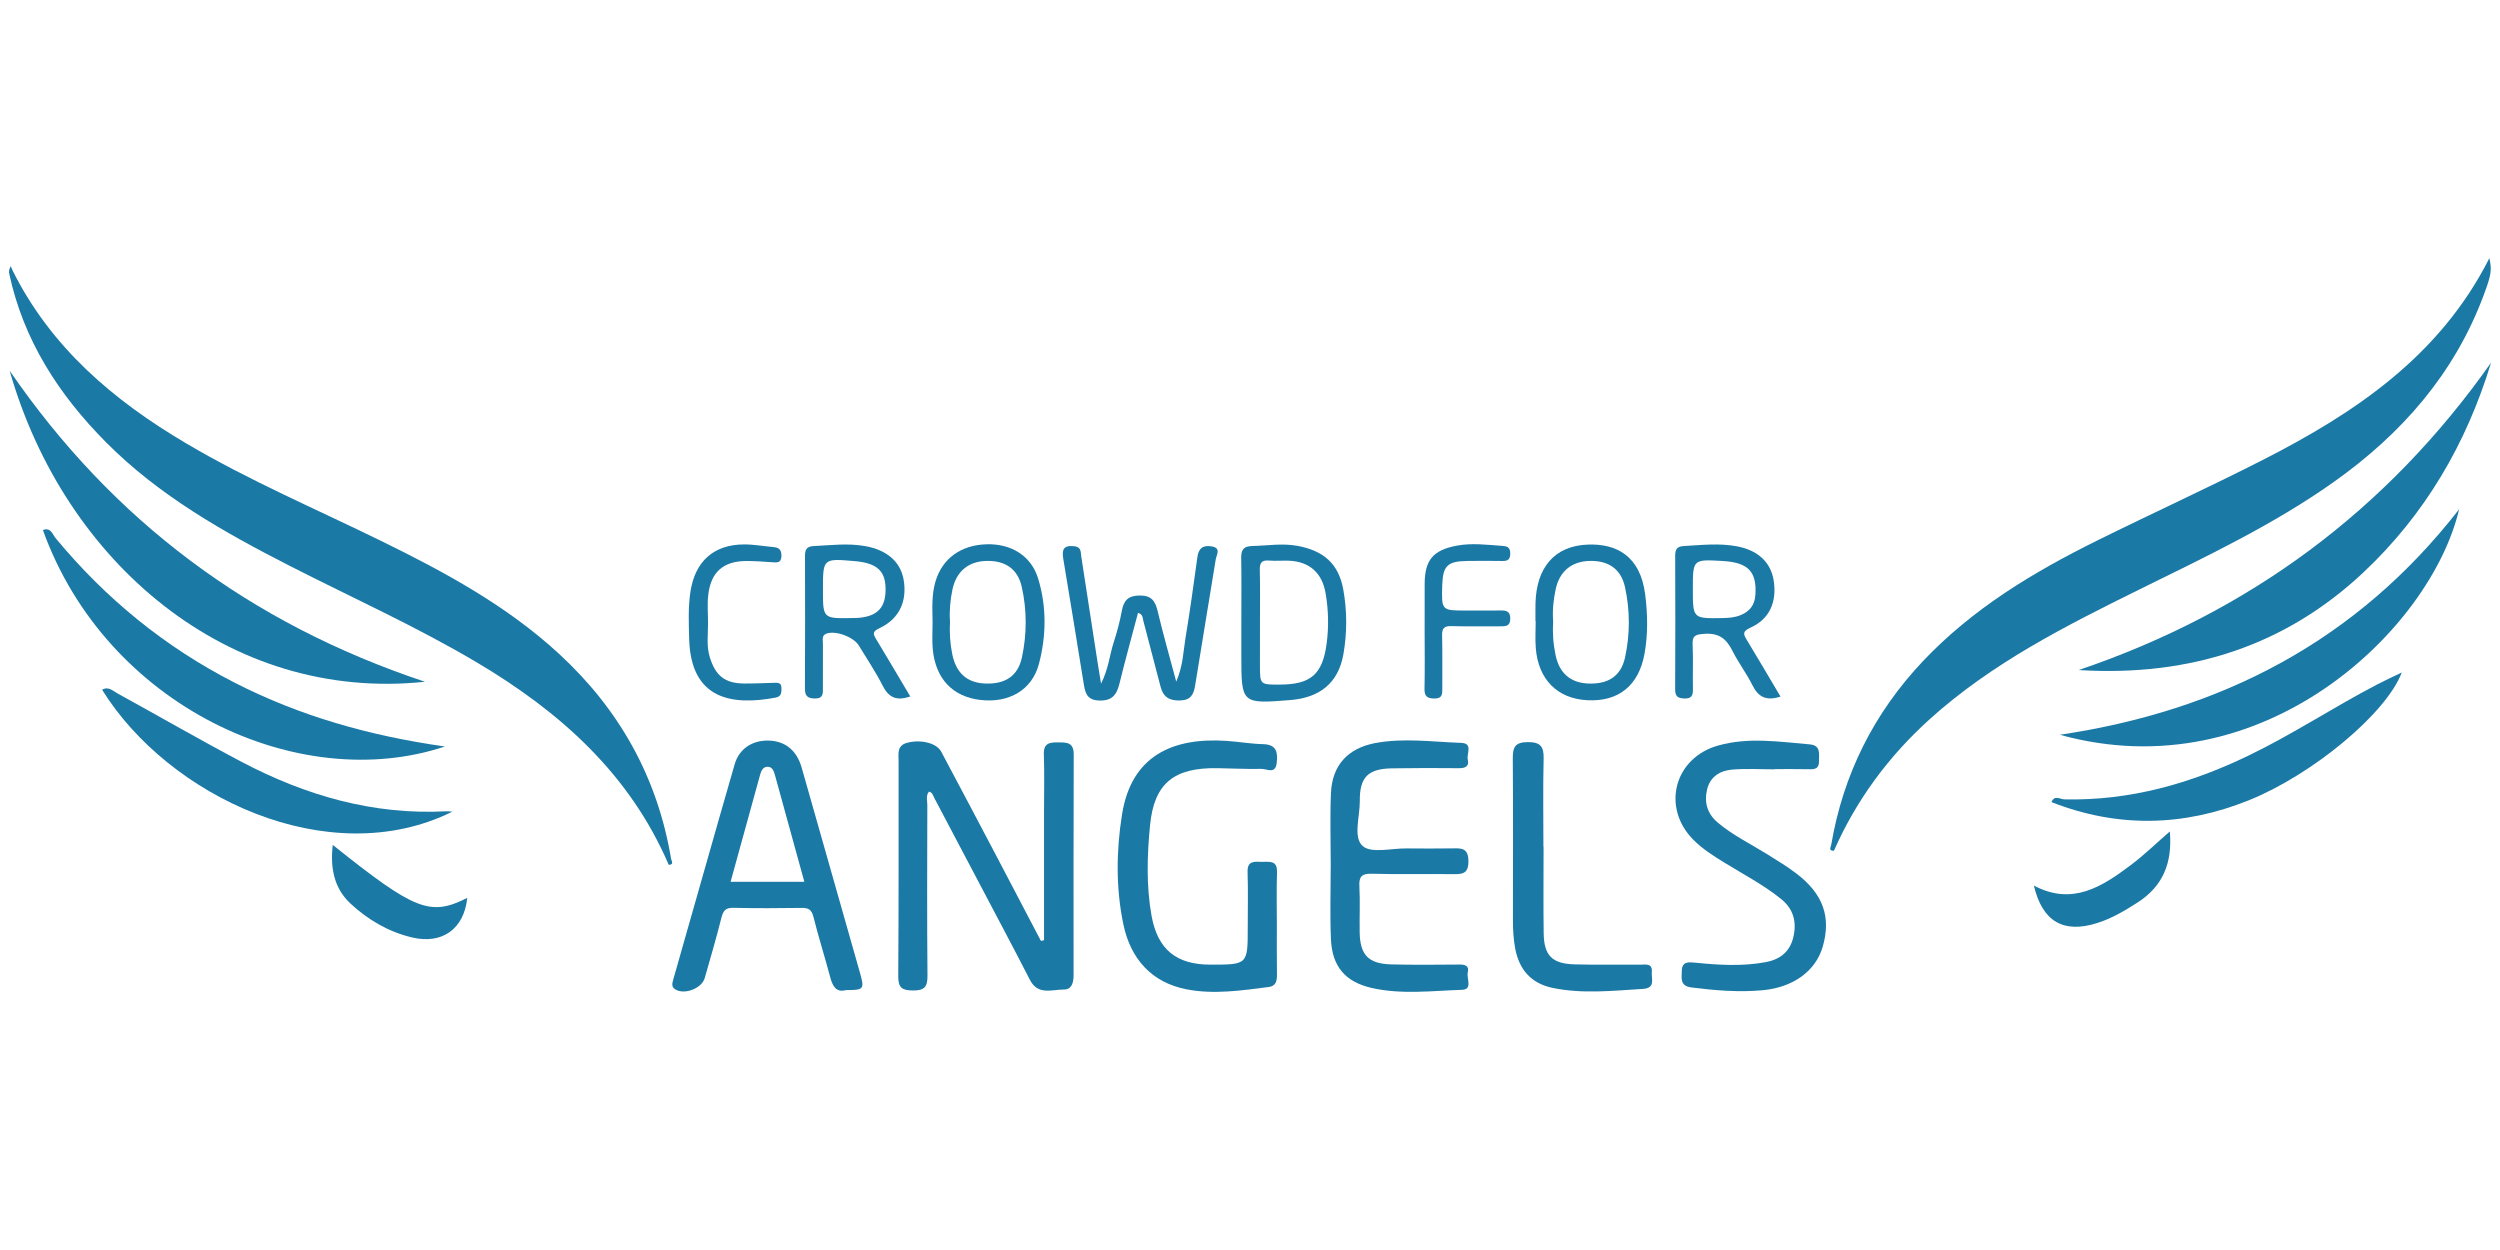 <?xml version="1.0" encoding="UTF-8" standalone="no"?><!DOCTYPE svg PUBLIC "-//W3C//DTD SVG 1.1//EN" "http://www.w3.org/Graphics/SVG/1.1/DTD/svg11.dtd"><svg width="100%" height="100%" viewBox="0 0 1024 512" version="1.1" xmlns="http://www.w3.org/2000/svg" xmlns:xlink="http://www.w3.org/1999/xlink" xml:space="preserve" style="fill-rule:evenodd;clip-rule:evenodd;stroke-linejoin:round;stroke-miterlimit:2;"><title>Crowd For Angels</title><desc>Established in 2014, Crowd for Angels is a leading UK crowdfunding platform that raises funds for companies through the issue of shares (equity), crowd bonds (debt) and digitalised assets (cryptocurrency) to investors. Based in the heart of the City of London, we are authorised and regulated by the Financial Conduct Authority (FCA).</desc>    <g id="Layer-1" transform="matrix(4.016,0,0,4.016,-126.794,-136.225)">        <g transform="matrix(1,0,0,1,218.342,60.866)">            <path d="M0,59.223c1.221,-7.193 4.35,-13.434 9.354,-18.734c5.053,-5.347 11.243,-9.071 17.758,-12.298c5.612,-2.78 11.318,-5.38 16.895,-8.223c9.45,-4.815 18.076,-10.608 23.118,-20.581c0.272,1.217 0.196,1.701 -0.584,3.787c-2.993,8.014 -8.358,14.12 -15.25,19.013c-6.208,4.404 -13.059,7.631 -19.845,10.981c-7.537,3.722 -15.028,7.501 -21.351,13.192c-4.219,3.801 -7.526,8.259 -9.817,13.463c-0.548,0.013 -0.357,-0.319 -0.278,-0.6" style="fill:rgb(27,121,166);"/>        </g>        <g transform="matrix(1,0,0,1,99.778,61.056)">            <path d="M0,61.071c-3.992,-9.289 -11.094,-15.615 -19.583,-20.65c-6.15,-3.646 -12.666,-6.575 -19.021,-9.816c-6.766,-3.456 -13.369,-7.174 -18.785,-12.629c-4.813,-4.847 -8.428,-10.409 -9.875,-17.2c-0.041,-0.184 -0.047,-0.378 0.159,-0.776c0.06,0.15 0.106,0.303 0.179,0.446c3.918,7.863 10.3,13.265 17.696,17.632c6.403,3.787 13.246,6.699 19.91,9.965c6.467,3.169 12.787,6.581 18.141,11.517c6.169,5.688 10.044,12.629 11.424,20.931c0.09,0.265 0.262,0.565 -0.245,0.58" style="fill:rgb(27,121,166);"/>        </g>        <g transform="matrix(1,0,0,1,138.056,114.953)">            <path d="M0,14.863l0,-13.152c0,-1.933 0.049,-3.872 -0.019,-5.803c-0.041,-1.137 0.561,-1.232 1.448,-1.223c0.899,0 1.604,-0.006 1.599,1.233c-0.028,7.492 -0.015,14.987 -0.014,22.481c0,0.729 -0.149,1.498 -0.994,1.494c-1.212,-0.008 -2.638,0.618 -3.461,-0.988c-1.649,-3.222 -3.354,-6.408 -5.037,-9.612c-1.572,-2.986 -3.14,-5.971 -4.721,-8.952c-0.122,-0.228 -0.169,-0.557 -0.544,-0.633c-0.334,0.438 -0.156,0.932 -0.16,1.377c-0.016,5.8 -0.036,11.602 0.015,17.402c0.011,1.15 -0.328,1.51 -1.481,1.502c-1.113,-0.01 -1.506,-0.268 -1.501,-1.464c0.057,-7.297 0.028,-14.597 0.035,-21.9c0,-0.749 -0.192,-1.609 0.857,-1.894c1.385,-0.379 3.019,0.014 3.489,0.898c1.932,3.616 3.839,7.243 5.75,10.869c1.48,2.809 2.947,5.621 4.421,8.434c0.106,-0.022 0.212,-0.046 0.318,-0.069" style="fill:rgb(27,121,166);"/>        </g>        <g transform="matrix(1,0,0,1,285.641,102.977)">            <path d="M0,-32.066c-2.513,8.243 -6.718,15.477 -13.037,21.407c-7.808,7.328 -17.47,10.659 -29.022,9.942c17.403,-5.902 31.431,-16.276 42.059,-31.349" style="fill:rgb(27,121,166);"/>        </g>        <g transform="matrix(1,0,0,1,74.914,73.847)">            <path d="M0,29.608c-20.009,2.115 -36.776,-12.151 -42.356,-31.723c10.47,15.249 24.495,25.78 42.356,31.723" style="fill:rgb(27,121,166);"/>        </g>        <g transform="matrix(1,0,0,1,241.661,91.606)">            <path d="M0,17.255c16.402,-2.444 30.225,-9.497 40.724,-23.001c-2.907,12.326 -20.049,28.747 -40.724,23.001" style="fill:rgb(27,121,166);"/>        </g>        <g transform="matrix(0.472,-0.882,-0.882,-0.472,73.805,87.379)">            <path d="M-18.506,-13.465c-11.372,10.743 -12.708,32.331 0.117,46.545c0.665,-0.563 0.07,-1.078 -0.117,-1.536c-3.019,-7.381 -4.525,-15.052 -4.379,-23.021c0.138,-7.488 1.717,-14.709 4.379,-21.988" style="fill:rgb(27,121,166);"/>        </g>        <g transform="matrix(1,0,0,1,161.801,116.243)">            <path d="M0,12c0,1.691 -0.014,3.38 0.01,5.069c0.009,0.645 -0.094,1.18 -0.842,1.275c-2.78,0.359 -5.599,0.776 -8.36,0.241c-3.582,-0.692 -5.726,-3.111 -6.459,-6.619c-0.778,-3.711 -0.731,-7.518 -0.138,-11.232c0.956,-5.995 5.177,-7.854 10.651,-7.493c1.251,0.085 2.494,0.305 3.742,0.335c1.392,0.035 1.497,0.859 1.382,1.915c-0.131,1.19 -1.017,0.594 -1.561,0.606c-1.495,0.035 -2.992,-0.052 -4.487,-0.072c-4.388,-0.067 -6.451,1.497 -6.871,5.817c-0.296,3.054 -0.398,6.175 0.153,9.236c0.62,3.44 2.531,4.985 5.995,4.985c3.816,0.002 3.816,0.002 3.816,-3.795c0,-1.885 0.043,-3.77 -0.017,-5.651c-0.038,-1.163 0.694,-1.06 1.433,-1.038c0.743,0.025 1.611,-0.23 1.569,1.058c-0.058,1.787 -0.016,3.575 -0.016,5.363" style="fill:rgb(27,121,166);"/>        </g>        <g transform="matrix(1,0,0,1,167.297,122.365)">            <path d="M0,-0.198c0,-2.461 -0.086,-4.93 0.024,-7.383c0.127,-2.825 1.733,-4.54 4.475,-5.069c2.932,-0.559 5.868,-0.129 8.799,-0.028c1.246,0.039 0.542,1.099 0.679,1.692c0.165,0.698 -0.237,0.899 -0.909,0.891c-2.271,-0.024 -4.541,-0.022 -6.814,0.015c-2.45,0.043 -3.31,0.888 -3.29,3.347c0.013,1.576 -0.7,3.682 0.289,4.57c0.864,0.781 2.937,0.234 4.473,0.25c1.545,0.013 3.092,0.017 4.637,-0.003c0.915,-0.016 1.665,-0.088 1.681,1.282c0.014,1.325 -0.626,1.356 -1.601,1.346c-2.755,-0.039 -5.51,0.034 -8.26,-0.041c-1.05,-0.026 -1.312,0.312 -1.259,1.303c0.08,1.543 0.002,3.094 0.028,4.639c0.032,2.338 0.88,3.24 3.234,3.302c2.315,0.06 4.637,0.036 6.954,0.016c0.595,-0.006 0.993,0.145 0.839,0.793c-0.143,0.62 0.517,1.744 -0.569,1.783c-3.077,0.101 -6.181,0.504 -9.228,-0.187c-2.707,-0.617 -4.043,-2.2 -4.161,-4.989c-0.107,-2.506 -0.024,-5.02 -0.021,-7.529" style="fill:rgb(27,121,166);"/>        </g>        <g transform="matrix(1,0,0,1,212.558,131.836)">            <path d="M0,-19.448c-1.446,0 -2.902,-0.097 -4.338,0.028c-1.212,0.108 -2.229,0.718 -2.539,2.026c-0.314,1.333 0.026,2.483 1.097,3.383c1.527,1.285 3.313,2.152 4.991,3.194c1.021,0.638 2.06,1.262 3.016,1.99c2.741,2.083 3.565,4.446 2.692,7.467c-0.726,2.494 -3.018,4.164 -6.169,4.445c-2.418,0.218 -4.816,0.015 -7.219,-0.286c-1.194,-0.149 -1.002,-0.956 -0.986,-1.709c0.017,-0.952 0.705,-0.886 1.35,-0.821c2.398,0.242 4.803,0.393 7.195,-0.05c1.45,-0.268 2.472,-1.037 2.829,-2.54c0.366,-1.545 0.031,-2.869 -1.235,-3.893c-1.806,-1.463 -3.872,-2.532 -5.842,-3.748c-1.111,-0.685 -2.211,-1.384 -3.134,-2.319c-3.258,-3.303 -1.927,-8.337 2.538,-9.594c3.102,-0.876 6.222,-0.386 9.336,-0.121c1.179,0.101 0.944,0.989 0.954,1.731c0.01,0.877 -0.593,0.815 -1.205,0.803c-1.107,-0.024 -2.221,-0.008 -3.331,-0.008l0,0.022Z" style="fill:rgb(27,121,166);"/>        </g>        <g transform="matrix(1,0,0,1,77.714,110.143)">            <path d="M0,6.558c-12.596,6.257 -28.993,-1.56 -35.728,-12.431c0.649,-0.384 1.109,0.126 1.579,0.379c4.227,2.319 8.399,4.738 12.666,6.984c6.507,3.424 13.392,5.425 20.839,5.034c0.171,-0.009 0.344,0.017 0.644,0.034" style="fill:rgb(27,121,166);"/>        </g>        <g transform="matrix(1,0,0,1,242.186,105.427)">            <path d="M0,10.024c6.607,0.139 12.763,-1.598 18.663,-4.441c4.53,-2.179 8.717,-4.956 13.164,-7.275c0.8,-0.42 1.629,-0.794 2.521,-1.227c-1.58,4.18 -9.091,10.407 -15.585,13.029c-6.695,2.702 -13.401,2.833 -20.144,0.193c0.322,-0.783 0.906,-0.256 1.381,-0.279" style="fill:rgb(27,121,166);"/>        </g>        <g transform="matrix(1,0,0,1,189.004,124.641)">            <path d="M0,-4.365c0,2.945 -0.03,5.89 0.011,8.836c0.036,2.284 0.861,3.106 3.177,3.167c2.22,0.061 4.443,0.017 6.664,0.031c0.544,0.003 1.271,-0.192 1.188,0.765c-0.059,0.68 0.406,1.623 -0.904,1.706c-3.075,0.186 -6.156,0.534 -9.215,-0.103c-2.173,-0.449 -3.407,-1.845 -3.815,-4.018c-0.177,-0.955 -0.231,-1.913 -0.231,-2.881c0.006,-5.505 0.025,-11.01 -0.014,-16.515c-0.007,-1.128 0.234,-1.647 1.514,-1.654c1.302,-0.008 1.662,0.441 1.632,1.683c-0.073,2.991 -0.023,5.987 -0.023,8.983l0.016,0Z" style="fill:rgb(27,121,166);"/>        </g>        <g transform="matrix(1,0,0,1,147.64,98.502)">            <path d="M0,-2.074c-0.637,2.417 -1.308,4.828 -1.903,7.258c-0.28,1.145 -0.798,1.739 -2.095,1.68c-1.315,-0.053 -1.41,-0.93 -1.561,-1.847c-0.687,-4.184 -1.345,-8.377 -2.055,-12.553c-0.165,-0.976 -0.012,-1.459 1.112,-1.336c0.735,0.08 0.647,0.602 0.714,1.044c0.565,3.623 1.115,7.242 1.674,10.864c0.094,0.62 0.202,1.234 0.343,2.106c0.759,-1.473 0.866,-2.902 1.295,-4.221c0.343,-1.052 0.63,-2.131 0.829,-3.218c0.198,-1.08 0.685,-1.546 1.844,-1.548c1.189,0 1.563,0.568 1.807,1.596c0.538,2.273 1.184,4.518 1.896,7.191c0.713,-1.686 0.715,-3.069 0.934,-4.39c0.458,-2.757 0.842,-5.528 1.22,-8.298c0.119,-0.895 0.539,-1.251 1.436,-1.114c1.035,0.164 0.511,0.863 0.438,1.334c-0.687,4.285 -1.418,8.561 -2.099,12.846c-0.148,0.927 -0.435,1.497 -1.513,1.54c-1.096,0.043 -1.741,-0.335 -2.014,-1.4c-0.576,-2.24 -1.176,-4.471 -1.756,-6.711c-0.081,-0.323 -0.048,-0.693 -0.546,-0.823" style="fill:rgb(27,121,166);"/>        </g>        <g transform="matrix(-0.759,0.651,0.651,0.759,80.643,124.658)">            <path d="M8.516,-13.315c-2.003,10.551 -2.783,12.013 -6.896,13.034c2.313,2.188 5.043,1.948 6.896,-0.599c1.459,-2 2.243,-4.283 2.519,-6.696c0.264,-2.262 -0.757,-4.109 -2.519,-5.739" style="fill:rgb(27,121,166);"/>        </g>        <g transform="matrix(1,0,0,1,252.876,129.146)">            <path d="M0,-10.422c0.284,3.226 -0.72,5.604 -3.316,7.262c-1.305,0.836 -2.621,1.614 -4.11,2.084c-3.422,1.076 -5.571,-0.151 -6.441,-3.831c3.923,2.092 6.953,0.115 9.884,-2.086c1.34,-1.004 2.547,-2.184 3.983,-3.429" style="fill:rgb(27,121,166);"/>        </g>        <g transform="matrix(1,0,0,1,176.873,95.934)">            <path d="M0,2.577c0,-1.692 -0.008,-3.383 0.003,-5.074c0.021,-2.413 0.872,-3.395 3.219,-3.854c1.592,-0.309 3.169,-0.09 4.753,0.017c0.555,0.038 0.755,0.232 0.757,0.786c0.001,0.58 -0.243,0.759 -0.78,0.751c-1.211,-0.02 -2.419,-0.021 -3.628,-0.002c-2.003,0.031 -2.466,0.501 -2.528,2.48c-0.077,2.575 -0.077,2.575 2.434,2.575c1.208,0 2.417,0.007 3.625,-0.005c0.579,-0.004 0.881,0.173 0.878,0.833c-0.001,0.69 -0.354,0.787 -0.912,0.78c-1.693,-0.015 -3.384,0.034 -5.077,-0.02c-0.783,-0.026 -0.985,0.251 -0.961,0.995c0.046,1.788 0.005,3.578 0.02,5.368c0.003,0.574 0.003,1.03 -0.804,1.024c-0.738,-0.008 -1.029,-0.22 -1.013,-0.998c0.046,-1.882 0.014,-3.771 0.014,-5.656" style="fill:rgb(27,121,166);"/>        </g>        <g transform="matrix(1,0,0,1,103.786,97.943)">            <path d="M0,-0.567c0.012,1.202 -0.187,2.411 0.188,3.601c0.584,1.869 1.523,2.629 3.46,2.656c1.013,0.012 2.028,-0.049 3.042,-0.069c0.39,-0.007 0.804,-0.063 0.798,0.535c-0.002,0.457 0.006,0.857 -0.599,0.973c-4.33,0.805 -8.646,0.29 -8.814,-5.992c-0.041,-1.591 -0.112,-3.189 0.125,-4.78c0.464,-3.108 2.36,-4.841 5.467,-4.853c1.007,-0.005 2.017,0.183 3.022,0.272c0.614,0.049 0.825,0.37 0.793,0.959c-0.031,0.66 -0.436,0.624 -0.904,0.589c-0.87,-0.061 -1.738,-0.126 -2.606,-0.128c-2.398,-0.008 -3.689,1.105 -3.953,3.486c-0.105,0.906 -0.019,1.834 -0.019,2.751" style="fill:rgb(27,121,166);"/>        </g>        <g transform="matrix(1,0,0,1,106.086,120.999)">            <path d="M0,2.856c1.017,-3.691 2.008,-7.298 3.008,-10.903c0.105,-0.377 0.267,-0.785 0.704,-0.824c0.548,-0.043 0.702,0.443 0.816,0.855c1.002,3.603 1.987,7.214 2.994,10.872l-7.522,0Zm13.208,9.326c-1.985,-6.99 -3.966,-13.981 -5.958,-20.97c-0.512,-1.792 -1.717,-2.738 -3.441,-2.758c-1.606,-0.016 -2.934,0.839 -3.39,2.41c-2.112,7.307 -4.168,14.631 -6.26,21.942c-0.114,0.404 -0.217,0.762 0.191,1.02c0.932,0.592 2.712,-0.086 3.015,-1.154c0.578,-2.04 1.18,-4.07 1.695,-6.127c0.18,-0.719 0.416,-1.054 1.231,-1.031c2.318,0.055 4.636,0.04 6.955,0.008c0.685,-0.011 1.015,0.171 1.199,0.892c0.515,2.052 1.159,4.072 1.701,6.119c0.25,0.944 0.591,1.657 1.636,1.368c1.807,0.009 1.887,-0.095 1.426,-1.719" style="fill:rgb(27,121,166);"/>        </g>        <g transform="matrix(1,0,0,1,207.258,97.777)">            <path d="M0,-0.817c-3.03,0.051 -3.03,0.053 -3.03,-2.964c0,-3.036 0,-3.036 3.047,-2.858c2.596,0.148 3.487,1.086 3.334,3.447c-0.065,1.032 -0.565,1.69 -1.511,2.076c-0.596,0.242 -1.211,0.287 -1.84,0.299m2.536,2.331c-0.366,-0.602 -0.617,-0.938 0.327,-1.363c1.934,-0.866 2.694,-2.618 2.354,-4.793c-0.298,-1.897 -1.63,-3.087 -3.724,-3.49c-1.829,-0.348 -3.639,-0.133 -5.464,-0.031c-0.729,0.044 -0.861,0.394 -0.859,1.019c0.017,4.537 0.02,9.074 -0.003,13.608c-0.004,0.714 0.281,0.898 0.942,0.92c0.736,0.024 0.883,-0.307 0.87,-0.953c-0.036,-1.493 0.04,-2.994 -0.03,-4.486c-0.046,-0.953 0.226,-1.089 1.196,-1.154c1.519,-0.109 2.261,0.527 2.877,1.757c0.603,1.199 1.436,2.288 2.032,3.493c0.591,1.194 1.405,1.622 2.858,1.15c-1.167,-1.967 -2.256,-3.833 -3.376,-5.677" style="fill:rgb(27,121,166);"/>        </g>        <g transform="matrix(1,0,0,1,119.044,97.793)">            <path d="M0,-0.849c-0.192,0.014 -0.383,0.01 -0.577,0.014c-2.961,0.048 -2.961,0.048 -2.961,-2.881c0,-3.207 0,-3.207 3.238,-2.927c2.178,0.189 3.071,0.933 3.145,2.624c0.089,2.064 -0.772,3.024 -2.845,3.17m1.901,2.186c-0.329,-0.54 -0.426,-0.789 0.326,-1.141c2.037,-0.949 2.867,-2.794 2.45,-5.018c-0.344,-1.813 -1.751,-2.961 -3.875,-3.347c-1.786,-0.325 -3.545,-0.092 -5.322,-0.006c-0.74,0.04 -0.849,0.431 -0.848,1.04c0.01,4.489 0.017,8.978 -0.007,13.463c-0.001,0.733 0.215,1.024 0.983,1.042c0.912,0.021 0.854,-0.525 0.849,-1.129c-0.008,-1.497 -0.008,-2.991 0.003,-4.488c0.002,-0.359 -0.155,-0.799 0.345,-0.996c0.924,-0.357 2.784,0.325 3.319,1.215c0.82,1.362 1.719,2.681 2.432,4.095c0.613,1.213 1.423,1.578 2.811,1.092c-1.167,-1.963 -2.304,-3.9 -3.466,-5.822" style="fill:rgb(27,121,166);"/>        </g>        <g transform="matrix(1,0,0,1,166.874,95.43)">            <path d="M0,4.166c-0.425,3.129 -1.63,4.14 -4.783,4.148c-2.012,0.008 -2.012,0.008 -2.015,-1.981c0,-1.492 0,-2.984 0.003,-4.478c0,-1.734 0.027,-3.467 -0.017,-5.202c-0.022,-0.737 0.168,-1.06 0.956,-0.988c0.669,0.055 1.349,-0.013 2.022,0.013c2.091,0.092 3.377,1.241 3.732,3.314c0.298,1.721 0.335,3.454 0.102,5.174m1.701,-5.559c-0.486,-2.647 -2.028,-3.95 -4.658,-4.441c-1.558,-0.289 -3.068,-0.02 -4.605,0.011c-0.895,0.018 -1.163,0.377 -1.147,1.231c0.04,2.169 0.014,4.344 0.014,6.516l0,3.478c0,4.855 0.033,4.887 4.961,4.493c3.054,-0.241 4.927,-1.752 5.445,-4.659c0.388,-2.188 0.388,-4.437 -0.01,-6.629" style="fill:rgb(27,121,166);"/>        </g>        <g transform="matrix(1,0,0,1,197.307,93.873)">            <path d="M0,7.132c-0.422,1.895 -1.742,2.72 -3.77,2.629c-1.79,-0.079 -2.915,-1.058 -3.302,-2.87c-0.245,-1.142 -0.327,-2.293 -0.253,-3.457c-0.086,-1.116 0.025,-2.222 0.262,-3.311c0.397,-1.82 1.635,-2.83 3.48,-2.866c1.903,-0.04 3.187,0.825 3.589,2.688c0.516,2.378 0.519,4.81 -0.006,7.187m2.063,-6.442c-0.507,-4.028 -3.02,-5.198 -5.826,-5.1c-3.424,0.115 -5.299,2.348 -5.365,6.068c-0.011,0.578 -0.002,1.16 -0.002,1.737l0.023,0c0,0.918 -0.065,1.841 0.009,2.751c0.254,3.201 2.197,5.15 5.228,5.317c3.202,0.177 5.267,-1.478 5.861,-4.727c0.364,-2.008 0.325,-4.034 0.072,-6.046" style="fill:rgb(27,121,166);"/>        </g>        <g transform="matrix(1,0,0,1,135.798,94.021)">            <path d="M0,6.958c-0.412,1.911 -1.727,2.739 -3.75,2.655c-1.85,-0.073 -2.962,-1.071 -3.352,-2.987c-0.228,-1.097 -0.289,-2.199 -0.232,-3.313c-0.074,-1.116 0.021,-2.221 0.255,-3.313c0.4,-1.827 1.619,-2.843 3.458,-2.891c1.91,-0.05 3.197,0.805 3.61,2.662c0.531,2.378 0.523,4.814 0.011,7.187m1.653,-8.058c-0.703,-2.3 -2.726,-3.56 -5.246,-3.488c-2.634,0.071 -4.52,1.45 -5.218,3.781c-0.409,1.37 -0.322,2.77 -0.298,4.166c0,0.918 -0.069,1.843 0.016,2.75c0.284,3.029 2.044,4.866 4.892,5.184c2.907,0.325 5.24,-1.026 5.941,-3.692c0.752,-2.879 0.791,-5.83 -0.087,-8.701" style="fill:rgb(27,121,166);"/>        </g>    </g></svg>